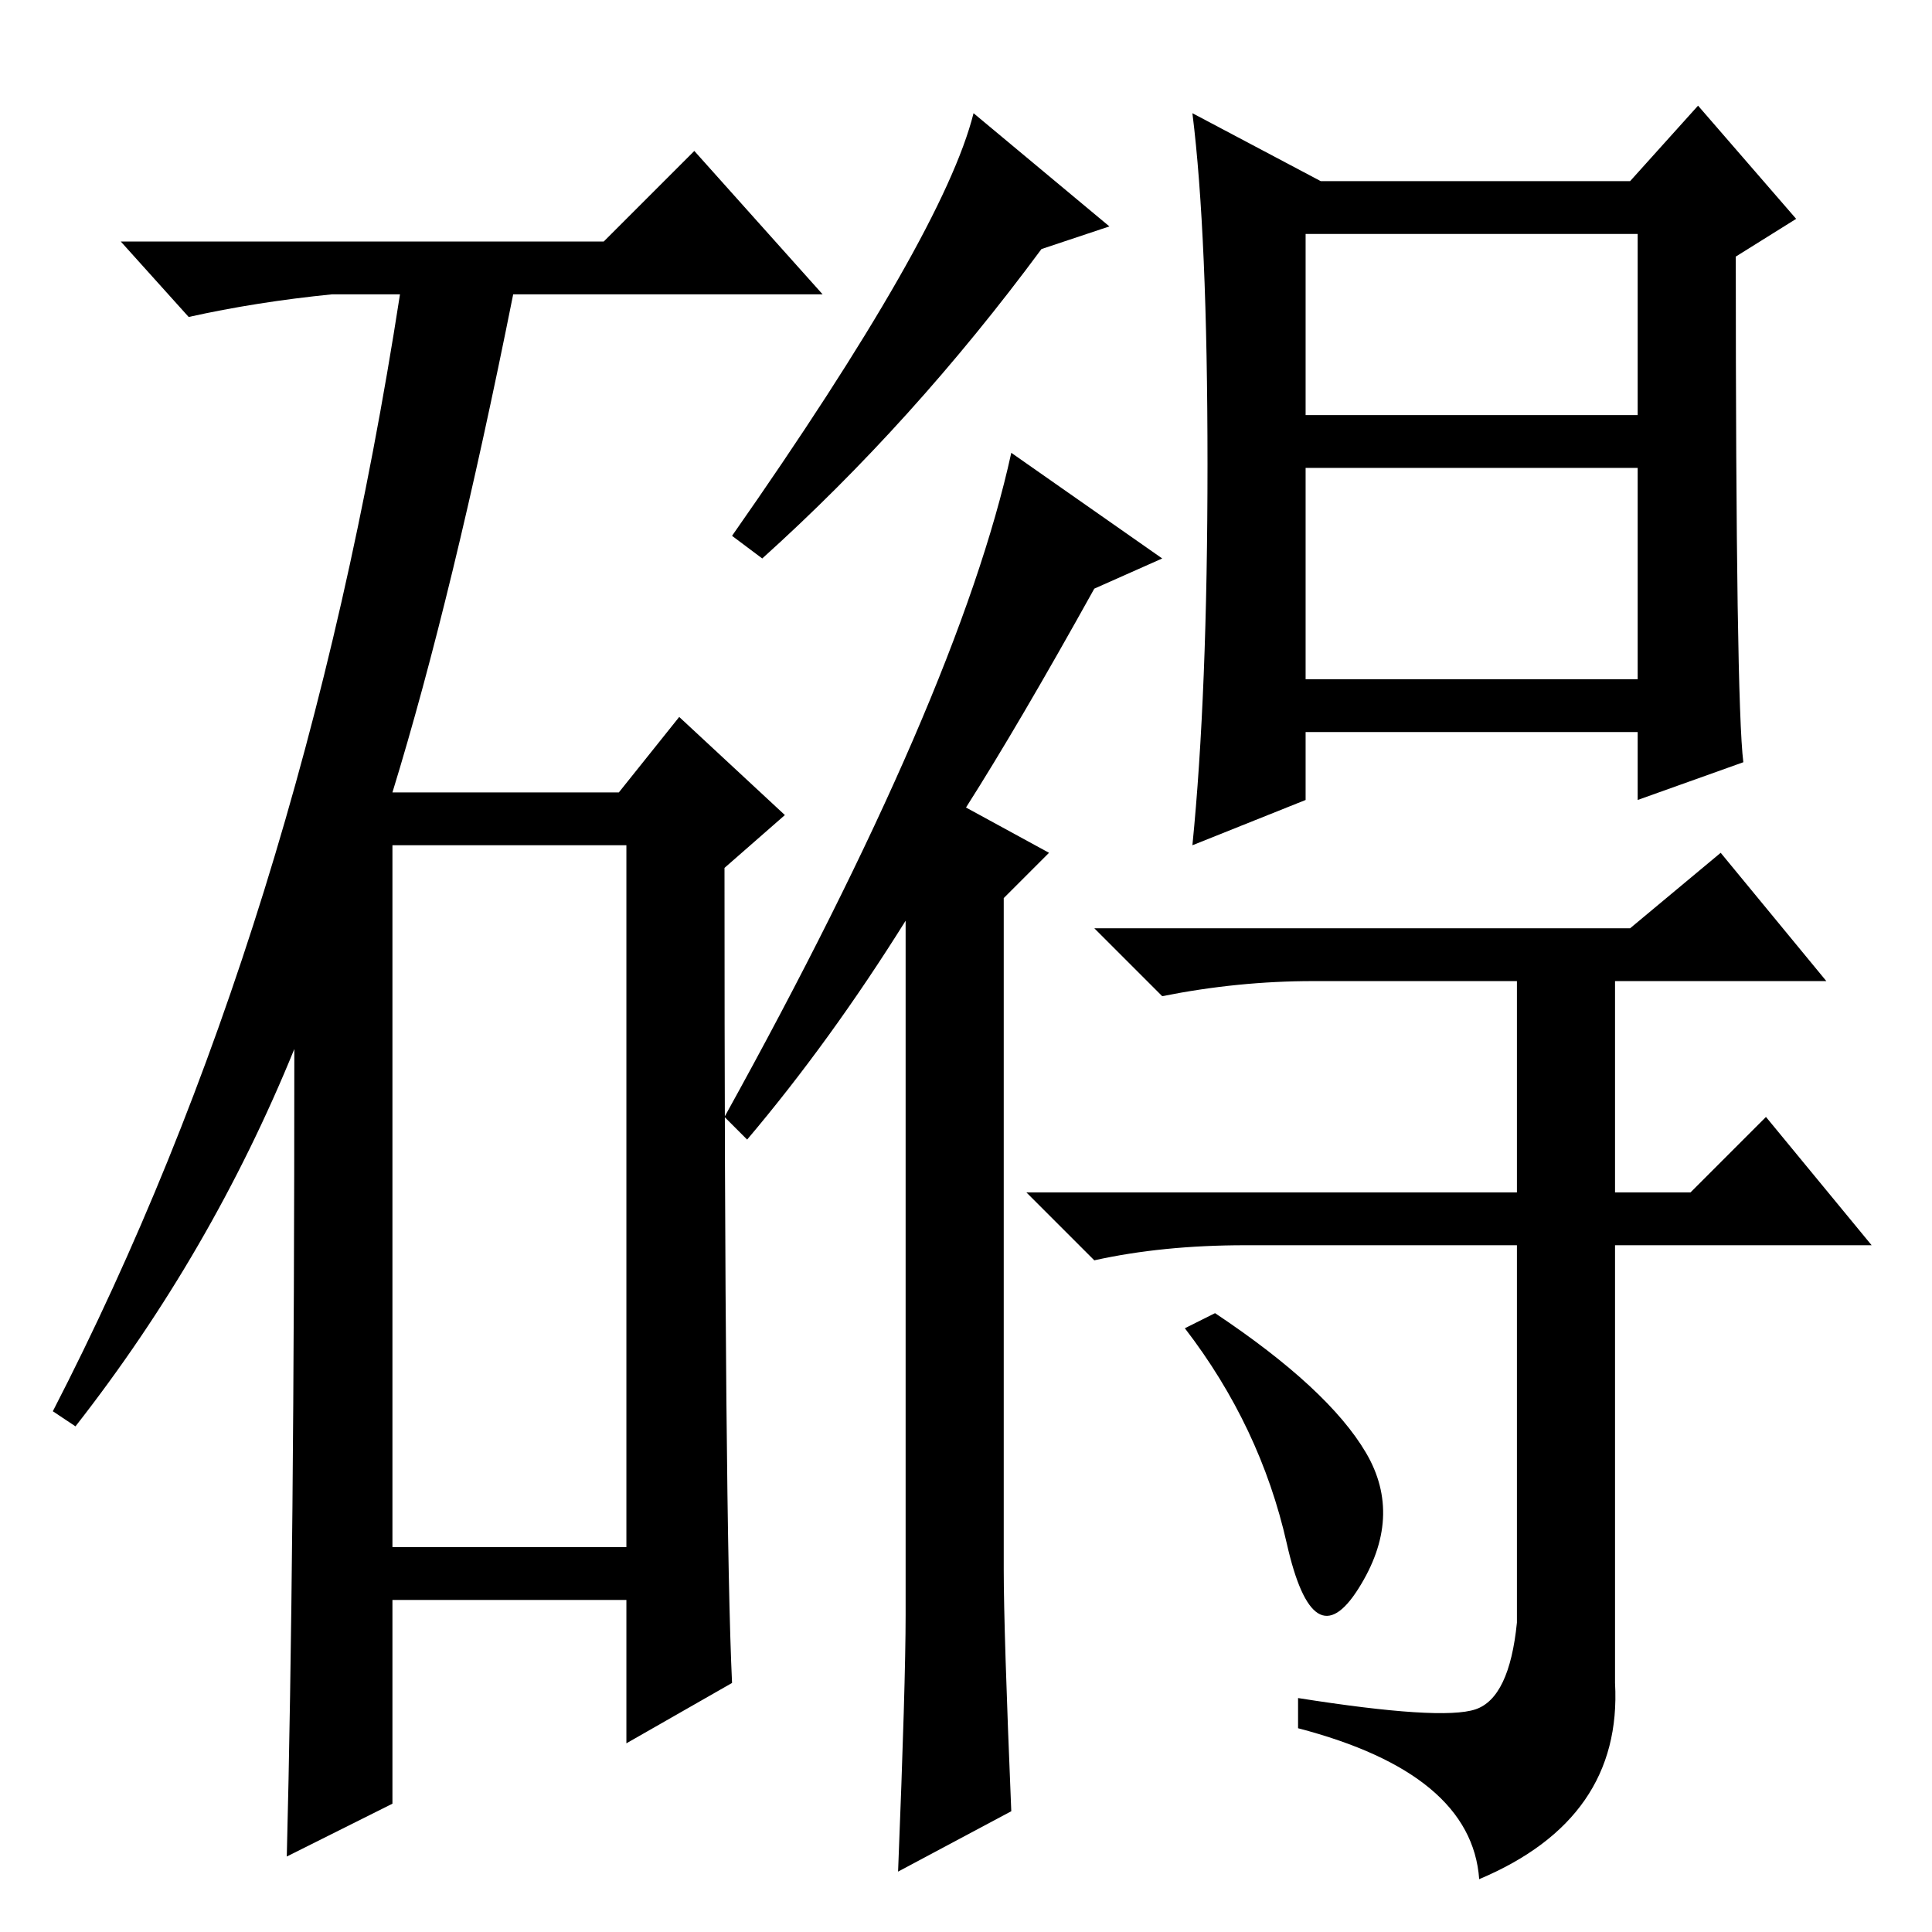 <?xml version="1.0" standalone="no"?>
<!DOCTYPE svg PUBLIC "-//W3C//DTD SVG 1.1//EN" "http://www.w3.org/Graphics/SVG/1.1/DTD/svg11.dtd" >
<svg xmlns="http://www.w3.org/2000/svg" xmlns:xlink="http://www.w3.org/1999/xlink" version="1.1" viewBox="0 -36 256 256">
  <g transform="matrix(1 0 0 -1 0 220)">
   <path fill="currentColor"
d="M173 166h44v28h-44v-28zM160 194.5q0 30.5 -2 46.5l17 -9h41l9 10l13 -15l-8 -5q0 -59 1 -67l-14 -5v9h-44v-9l-15 -6q2 20 2 50.5zM173 201h44v24h-44v-24zM216 133l12 10l14 -17h-28v-28h10l10 10l14 -17h-34v-58q1 -18 -18 -26q-1 14 -24 20v4q19 -3 23.5 -1.5
t5.5 11.5v50h-36q-11 0 -20 -2l-9 9h65v28h-27q-10 0 -20 -2l-9 9h71zM181 63.5q5 -8.5 -1 -18t-9.5 6t-13.5 28.5l4 2q15 -10 20 -18.5zM147 226l-9 -3q-17 -23 -37 -41l-4 3q28 40 32 56zM120 42v92q-10 -16 -21 -29l-3 3q31 56 38 88l20 -14l-9 -4q-10 -18 -17 -29l11 -6
l-6 -6v-89q0 -8 1 -32l-15 -8q1 25 1 34zM80 224l12 12l17 -19h-41q-8 -40 -16 -66h30l8 10l14 -13l-8 -7q0 -87 1 -108l-14 -8v19h-31v-27l-14 -7q1 39 1 107q-11 -27 -29 -50l-3 2q33 64 46 148h-9q-10 -1 -19 -3l-9 10h64zM52 51h31v93h-31v-93z" />
  </g>

</svg>
